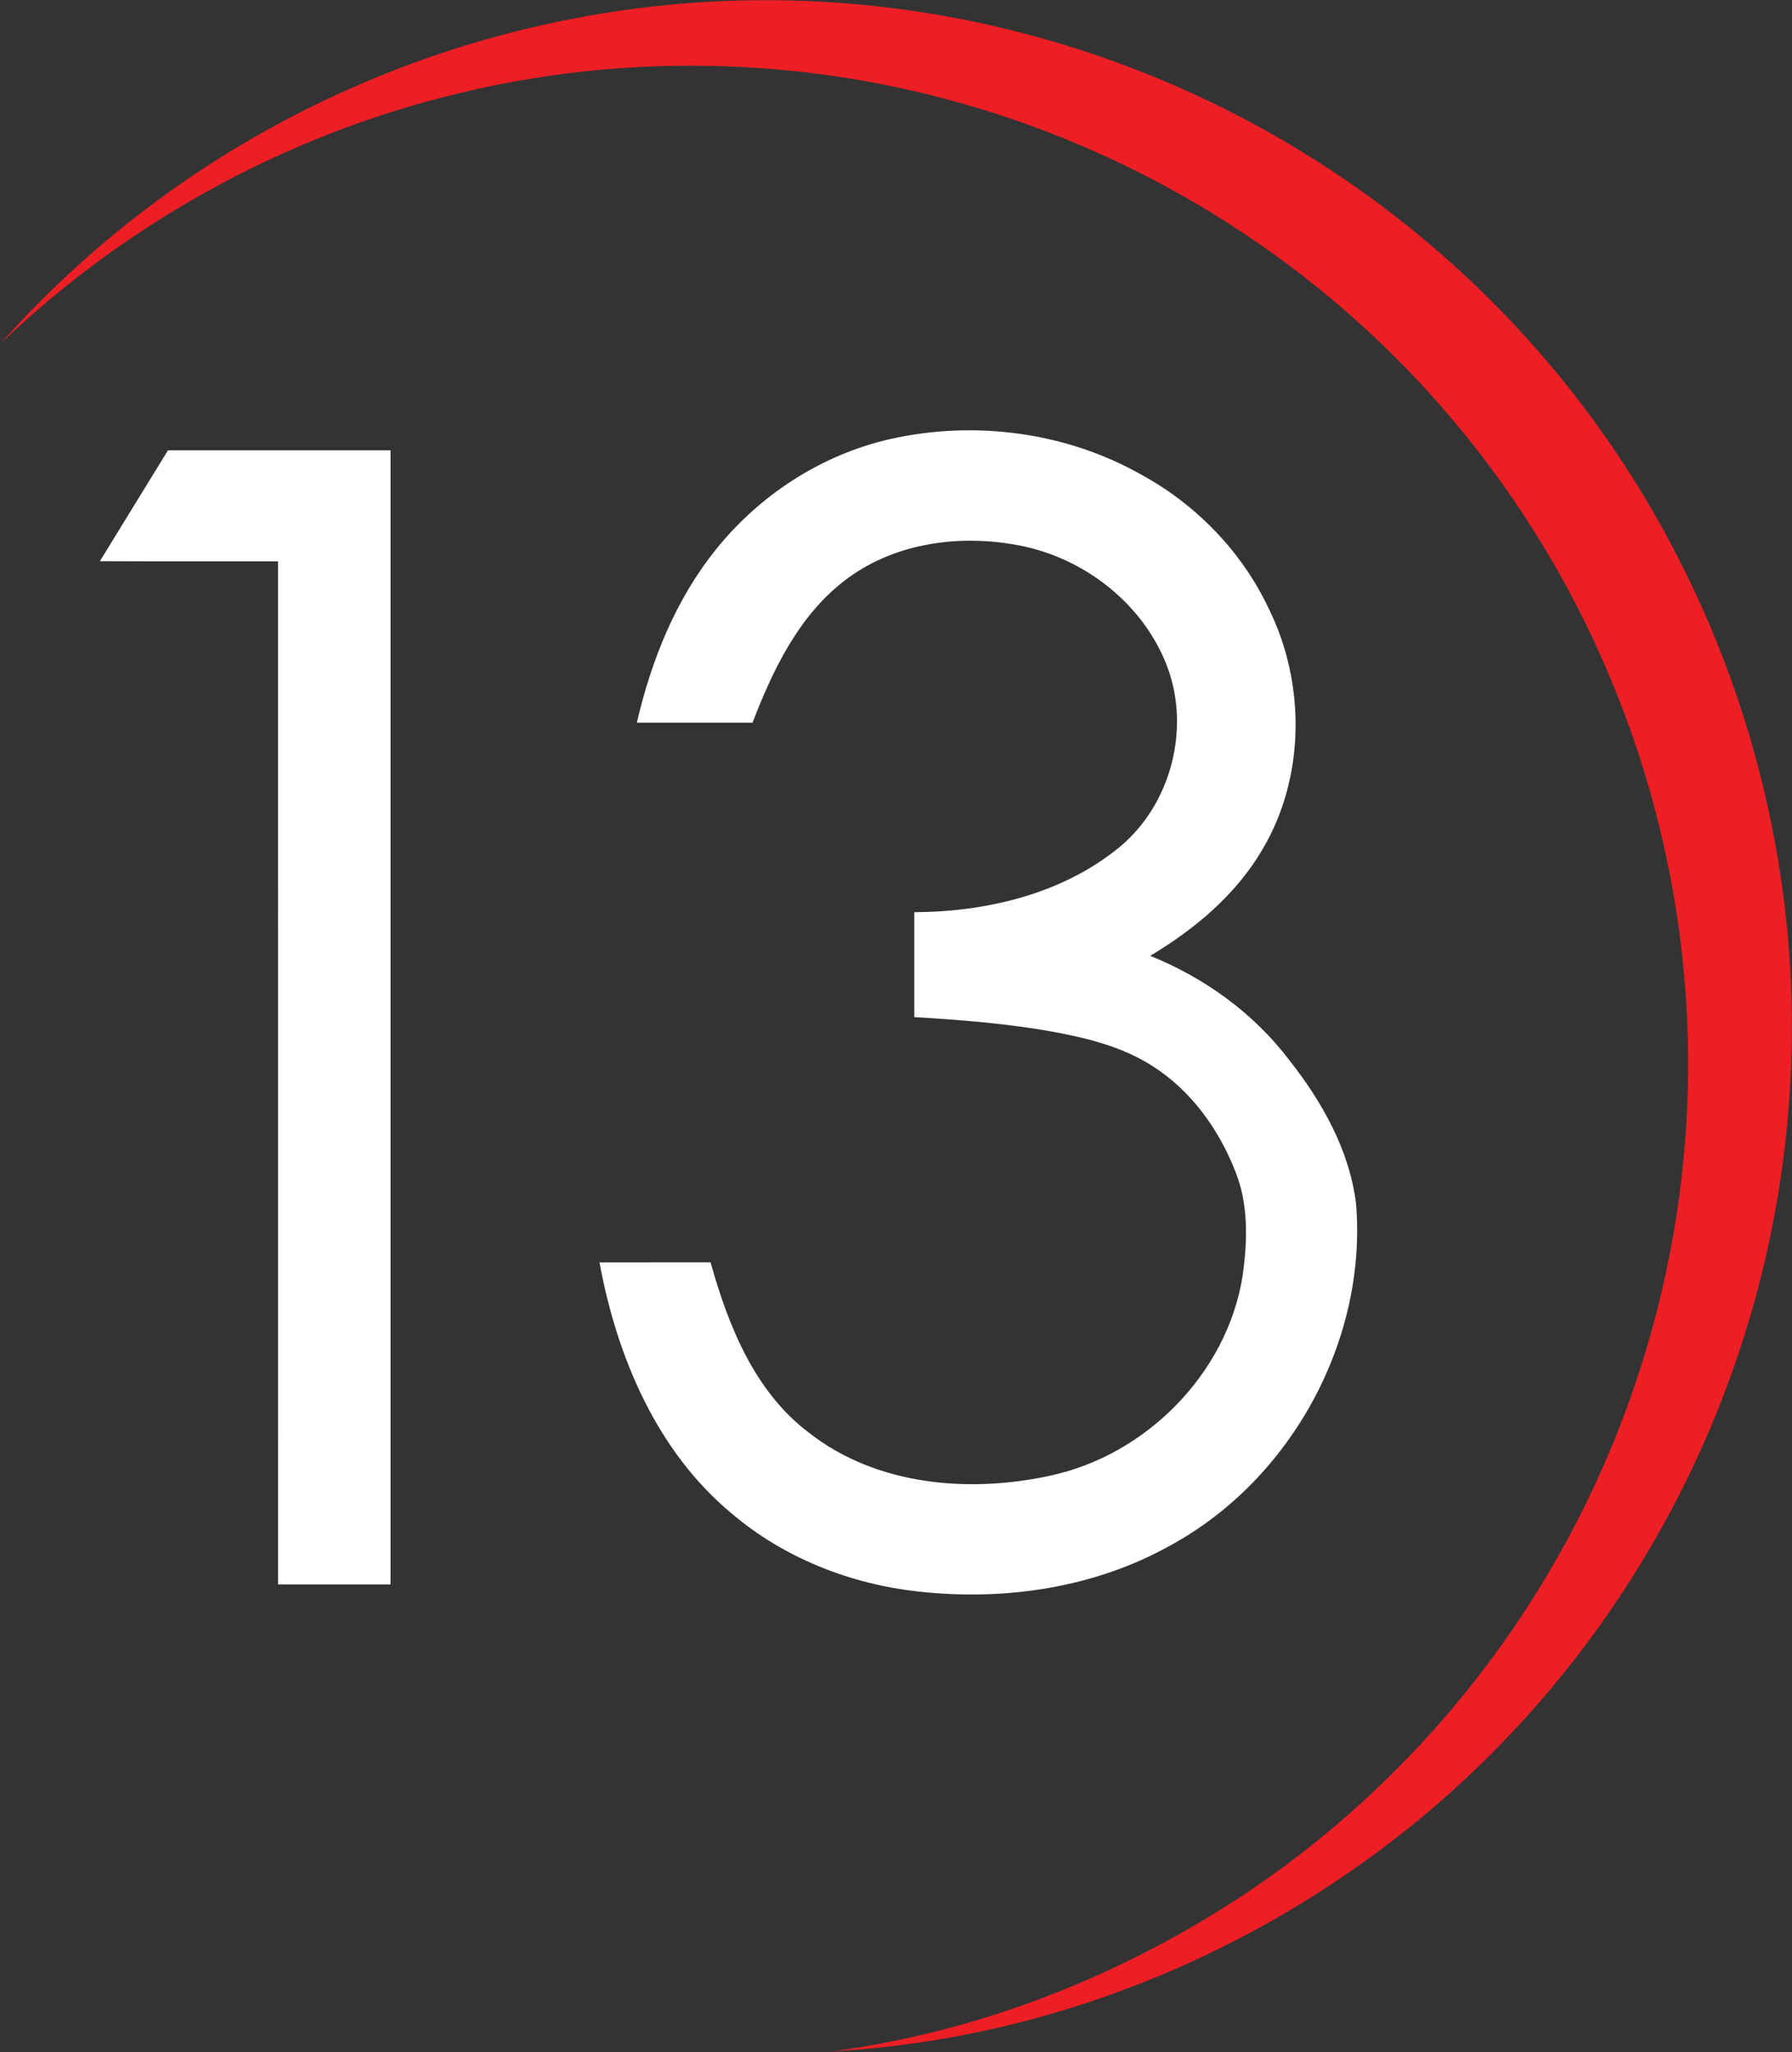 <svg version="1.2" baseProfile="tiny-ps" xmlns="http://www.w3.org/2000/svg" viewBox="0 0 1429 1636" width="1429" height="1636">
	<rect x="0" y="0" width="1429" height="1636" fill="#333333" stroke="none"/>
	<title>p13logoretina-svg</title>
	<style>
		tspan { white-space:pre }
		.shp0 { fill: #ed1f24 } 
		.shp1 { fill: #ffffff } 
	</style>
	<g id="#ed1f24ff">
		<path id="Layer" class="shp0" d="M280.23 70.22C401.62 16.37 536.27 -7.44 668.73 2.24C805.69 11.96 939.88 56.99 1055.1 131.63C1137.67 184.91 1210.5 253.28 1268.81 332.43C1347.14 438.67 1399.18 564.07 1419.33 694.51C1440.45 830.03 1426.36 970.72 1379.22 1099.47C1340.47 1205.98 1279.41 1304.32 1201.02 1386.12C1061.46 1532.15 865.82 1624.3 663.95 1635.37C782.99 1619.49 897.68 1573.93 997.19 1506.95C1087.75 1445.67 1165.28 1365.27 1223.43 1272.66C1295.03 1159.06 1337.32 1027.22 1344.88 893.16C1352.21 767.83 1328.74 640.96 1277.92 526.21C1233.24 424.64 1166.94 332.63 1084.6 258.26C993.91 176.09 883.99 115.41 766.25 82.25C635.64 45.15 495.46 42.46 363.63 74.93C227.92 107.85 101.43 177.19 0.56 273.77C77.73 186.87 173.89 117 280.23 70.22Z" />
	</g>
	<g id="#040707ff">
		<path id="Layer" class="shp1" d="M709.43 350.14C777.05 334.78 850.51 344.4 910.94 378.88C954.2 402.66 990.1 439.76 1011.34 484.39C1041.31 544.34 1041.08 619.71 1006.44 677.67C985.32 713.55 952.54 740.9 917.2 762.02C960.59 779.5 999.84 807.82 1028.18 845.25C1054.34 878.44 1076.08 916.97 1081.35 959.55C1090.4 1068.37 1029.54 1179.45 933.84 1231.77C873.08 1265.99 801.05 1276.47 732.3 1268.81C678.27 1262.91 625.43 1242.22 583.83 1206.9C523.67 1157.2 491.88 1081.6 478.06 1006.43C507.56 1006.4 537.09 1006.4 566.63 1006.4C580.78 1057.03 601.83 1109.65 645.16 1142.28C698.79 1184.26 772.35 1190.56 837.08 1176.53C913.62 1160.32 978.36 1095.29 990.83 1017.57C994.74 989.98 995.8 960.81 985.32 934.45C972.1 900.33 949.49 868.86 918.13 849.33C896.88 835.9 872.35 829 847.96 824.13C808.78 816.4 768.87 813.22 729.09 810.9C729.05 783.01 729.05 755.13 729.09 727.24C786.73 726.94 846.86 712.75 892.31 675.71C934.21 641.33 949.99 579.66 929.97 529.32C909.94 478.89 860.98 442.35 807.81 433.96C761.47 426.07 710.72 433.86 673 463.27C636.64 491.39 616.22 534.3 600.08 576.17C569.35 576.17 538.59 576.21 507.86 576.17C519.33 526.44 538.88 477.66 571.2 437.71C606.01 394.44 655.17 362.54 709.43 350.14ZM79.65 447.39C97.81 417.98 115.78 388.43 133.95 358.99C193.08 359.02 252.25 358.99 311.42 359.02C311.42 660.4 311.42 961.77 311.42 1263.14C281.52 1263.21 251.62 1263.17 221.72 1263.17C221.69 991.31 221.72 719.42 221.69 447.52C174.35 447.42 126.98 447.65 79.65 447.39Z" />
	</g>
</svg>
